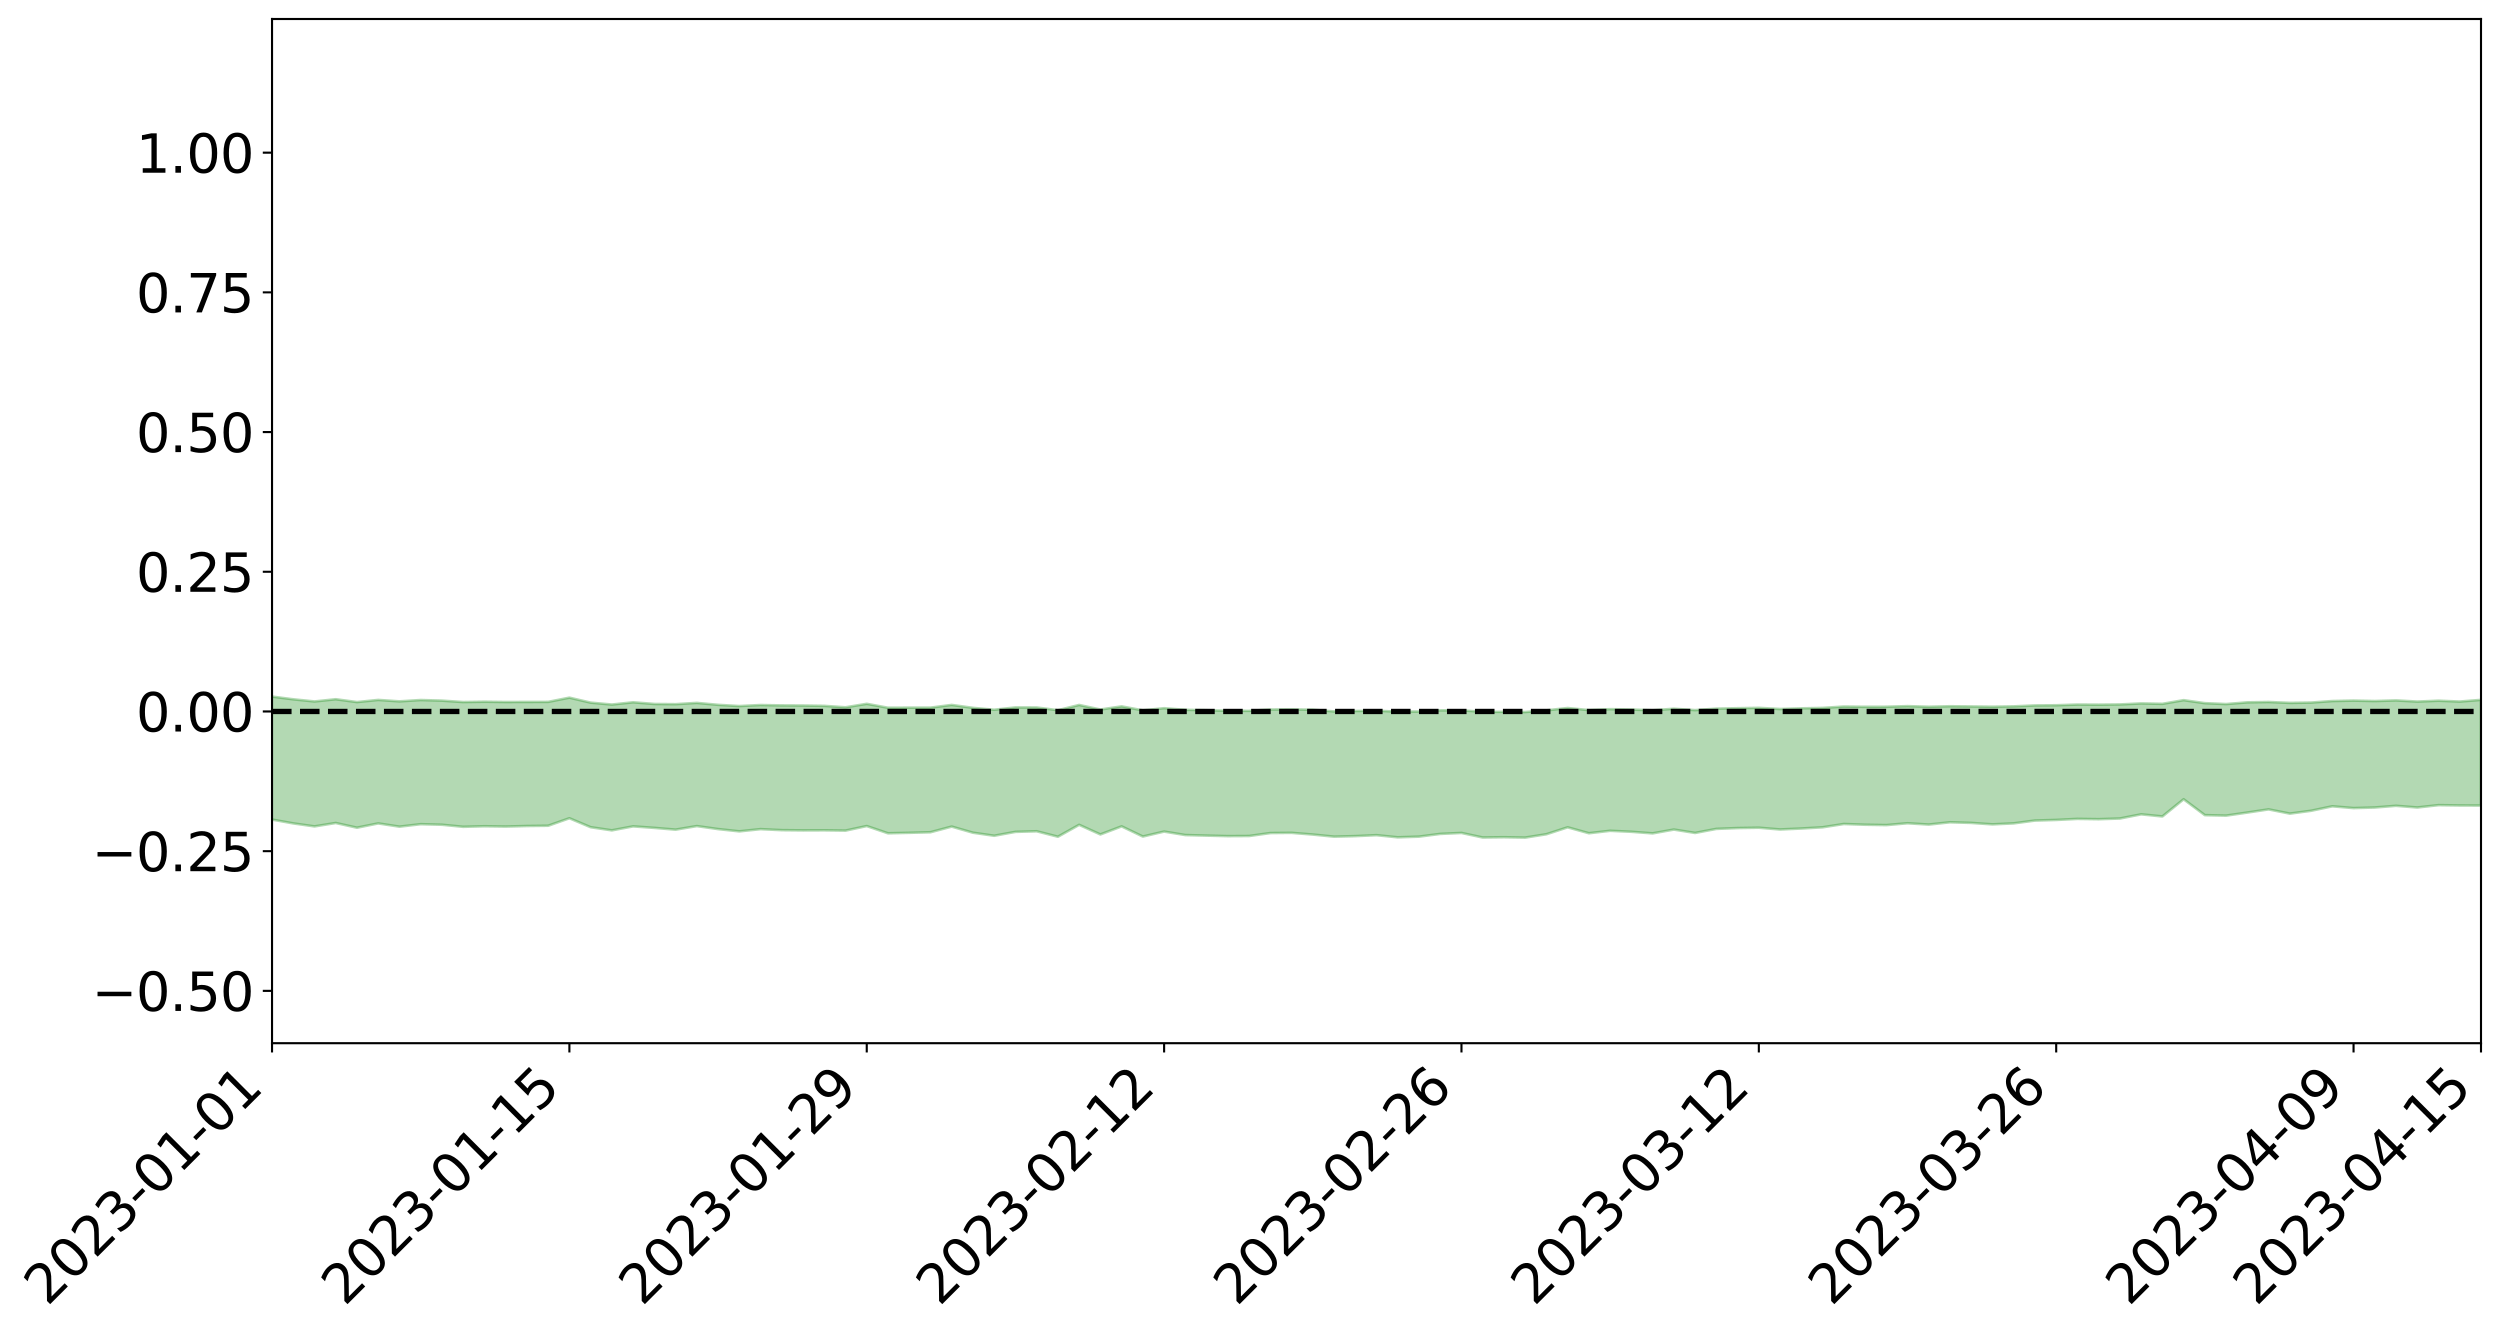 <?xml version="1.0" encoding="utf-8" standalone="no"?>
<!DOCTYPE svg PUBLIC "-//W3C//DTD SVG 1.1//EN"
  "http://www.w3.org/Graphics/SVG/1.1/DTD/svg11.dtd">
<svg xmlns:xlink="http://www.w3.org/1999/xlink" width="947.275pt" height="505.355pt" viewBox="0 0 947.275 505.355" xmlns="http://www.w3.org/2000/svg" version="1.1">
 <defs>
  <style type="text/css">*{stroke-linejoin: round; stroke-linecap: butt}</style>
 </defs>
 <g id="figure_1">
  <g id="patch_1">
   <path d="M 0 505.355 
L 947.275 505.355 
L 947.275 -0 
L 0 -0 
z
" style="fill: #ffffff"/>
  </g>
  <g id="axes_1">
   <g id="patch_2">
    <path d="M 103.075 395.28 
L 940.075 395.28 
L 940.075 7.2 
L 103.075 7.2 
z
" style="fill: #ffffff"/>
   </g>
   <g id="PolyCollection_1">
    <path d="M -4315.319 269.57 
L -4315.319 269.572 
L -4307.271 269.558 
L -4299.223 269.547 
L -4291.175 269.535 
L -4283.127 269.527 
L -4275.079 269.517 
L -4267.031 269.506 
L -4258.983 269.495 
L -4250.935 269.485 
L -4242.887 269.477 
L -4234.839 269.467 
L -4226.791 269.456 
L -4218.742 269.446 
L -4210.694 269.432 
L -4202.646 269.422 
L -4194.598 269.409 
L -4186.55 269.399 
L -4178.502 269.383 
L -4170.454 269.372 
L -4162.406 269.36 
L -4154.358 269.346 
L -4146.31 269.333 
L -4138.262 269.32 
L -4130.214 269.304 
L -4122.166 269.291 
L -4114.117 269.274 
L -4106.069 269.258 
L -4098.021 269.239 
L -4089.973 269.221 
L -4081.925 269.202 
L -4073.877 269.181 
L -4065.829 269.156 
L -4057.781 269.135 
L -4049.733 269.111 
L -4041.685 269.083 
L -4033.637 269.057 
L -4025.589 269.026 
L -4017.541 268.995 
L -4009.492 268.963 
L -4001.444 268.93 
L -3993.396 268.892 
L -3985.348 268.852 
L -3977.3 268.81 
L -3969.252 268.769 
L -3961.204 268.721 
L -3953.156 268.676 
L -3945.108 268.628 
L -3937.06 268.58 
L -3929.012 268.528 
L -3920.964 268.471 
L -3912.916 268.42 
L -3904.867 268.362 
L -3896.819 268.301 
L -3888.771 268.243 
L -3880.723 268.186 
L -3872.675 268.123 
L -3864.627 268.059 
L -3856.579 267.996 
L -3848.531 267.93 
L -3840.483 267.863 
L -3832.435 267.797 
L -3824.387 267.728 
L -3816.339 267.659 
L -3808.291 267.592 
L -3800.242 267.522 
L -3792.194 267.445 
L -3784.146 267.372 
L -3776.098 267.299 
L -3768.05 267.227 
L -3760.002 267.152 
L -3751.954 267.079 
L -3743.906 267.004 
L -3735.858 266.938 
L -3727.81 266.857 
L -3719.762 266.789 
L -3711.714 266.713 
L -3703.666 266.642 
L -3695.617 266.565 
L -3687.569 266.498 
L -3679.521 266.42 
L -3671.473 266.348 
L -3663.425 266.281 
L -3655.377 266.206 
L -3647.329 266.137 
L -3639.281 266.065 
L -3631.233 265.991 
L -3623.185 265.92 
L -3615.137 265.852 
L -3607.089 265.778 
L -3599.041 265.708 
L -3590.992 265.635 
L -3582.944 265.564 
L -3574.896 265.496 
L -3566.848 265.426 
L -3558.8 265.355 
L -3550.752 265.293 
L -3542.704 265.22 
L -3534.656 265.15 
L -3526.608 265.082 
L -3518.56 265.014 
L -3510.512 264.945 
L -3502.464 264.876 
L -3494.416 264.81 
L -3486.367 264.74 
L -3478.319 264.669 
L -3470.271 264.596 
L -3462.223 264.523 
L -3454.175 264.455 
L -3446.127 264.379 
L -3438.079 264.297 
L -3430.031 264.221 
L -3421.983 264.14 
L -3413.935 264.057 
L -3405.887 263.97 
L -3397.839 263.881 
L -3389.791 263.799 
L -3381.742 263.704 
L -3373.694 263.615 
L -3365.646 263.518 
L -3357.598 263.43 
L -3349.55 263.325 
L -3341.502 263.222 
L -3333.454 263.123 
L -3325.406 263.022 
L -3317.358 262.917 
L -3309.31 262.808 
L -3301.262 262.706 
L -3293.214 262.588 
L -3285.166 262.486 
L -3277.117 262.365 
L -3269.069 262.248 
L -3261.021 262.134 
L -3252.973 262.026 
L -3244.925 261.897 
L -3236.877 261.783 
L -3228.829 261.633 
L -3220.781 261.507 
L -3212.733 261.391 
L -3204.685 261.259 
L -3196.637 261.122 
L -3188.589 260.963 
L -3180.541 260.816 
L -3172.492 260.697 
L -3164.444 260.497 
L -3156.396 260.342 
L -3148.348 260.183 
L -3140.3 260.018 
L -3132.252 259.829 
L -3124.204 259.652 
L -3116.156 259.526 
L -3108.108 259.359 
L -3100.06 259.072 
L -3092.012 258.834 
L -3083.964 258.667 
L -3075.916 258.426 
L -3067.867 258.232 
L -3059.819 258.068 
L -3051.771 257.805 
L -3043.723 257.502 
L -3035.675 257.306 
L -3027.627 257.193 
L -3019.579 256.947 
L -3011.531 256.857 
L -3003.483 256.692 
L -2995.435 256.425 
L -2987.387 256.41 
L -2979.339 256.501 
L -2971.291 256.721 
L -2963.242 256.449 
L -2955.194 256.955 
L -2947.146 257.077 
L -2939.098 256.359 
L -2931.05 256.547 
L -2923.002 256.85 
L -2914.954 256.651 
L -2906.906 256.599 
L -2898.858 258.01 
L -2890.81 260.023 
L -2882.762 261.034 
L -2874.714 258.882 
L -2866.666 260.007 
L -2858.617 261.475 
L -2850.569 261.399 
L -2842.521 264.372 
L -2834.473 263.972 
L -2826.425 263.071 
L -2818.377 260.826 
L -2810.329 262.944 
L -2802.281 264.217 
L -2794.233 263.687 
L -2786.185 264.021 
L -2778.137 265.221 
L -2770.089 265.06 
L -2762.041 264.029 
L -2753.992 265.327 
L -2745.944 265.584 
L -2737.896 265.119 
L -2729.848 265.944 
L -2721.8 266.247 
L -2713.752 266.17 
L -2705.704 265.921 
L -2697.656 266.194 
L -2689.608 265.92 
L -2681.56 265.945 
L -2673.512 266.208 
L -2665.464 265.975 
L -2657.416 266.111 
L -2649.367 266.13 
L -2641.319 265.942 
L -2633.271 266.026 
L -2625.223 265.754 
L -2617.175 265.788 
L -2609.127 265.888 
L -2601.079 265.915 
L -2593.031 265.801 
L -2584.983 265.706 
L -2576.935 265.709 
L -2568.887 265.608 
L -2560.839 265.621 
L -2552.791 265.637 
L -2544.742 265.477 
L -2536.694 265.623 
L -2528.646 265.544 
L -2520.598 265.545 
L -2512.55 265.61 
L -2504.502 265.543 
L -2496.454 265.578 
L -2488.406 265.699 
L -2480.358 265.856 
L -2472.31 265.729 
L -2464.262 265.774 
L -2456.214 265.805 
L -2448.166 266.279 
L -2440.117 266.407 
L -2432.069 266.68 
L -2424.021 266.457 
L -2415.973 266.36 
L -2407.925 266.54 
L -2399.877 266.907 
L -2391.829 267.093 
L -2383.781 266.829 
L -2375.733 267.321 
L -2367.685 267.364 
L -2359.637 267.478 
L -2351.589 267.441 
L -2343.541 267.754 
L -2335.492 267.849 
L -2327.444 268.12 
L -2319.396 268.179 
L -2311.348 268.277 
L -2303.3 268.296 
L -2295.252 268.41 
L -2287.204 268.538 
L -2279.156 268.627 
L -2271.108 268.81 
L -2263.06 268.931 
L -2255.012 269.043 
L -2246.964 269.02 
L -2238.916 269.042 
L -2230.867 269.165 
L -2222.819 269.181 
L -2214.771 269.355 
L -2206.723 269.414 
L -2198.675 269.4 
L -2190.627 269.431 
L -2182.579 269.494 
L -2174.531 269.485 
L -2166.483 269.544 
L -2158.435 269.578 
L -2150.387 269.631 
L -2142.339 269.624 
L -2134.291 269.672 
L -2126.242 269.65 
L -2118.194 269.707 
L -2110.146 269.741 
L -2102.098 269.702 
L -2094.05 269.698 
L -2086.002 269.751 
L -2077.954 269.813 
L -2069.906 269.782 
L -2061.858 269.833 
L -2053.81 269.834 
L -2045.762 269.707 
L -2037.714 269.86 
L -2029.666 269.815 
L -2021.617 269.865 
L -2013.569 269.875 
L -2005.521 269.871 
L -1997.473 269.859 
L -1989.425 269.896 
L -1981.377 269.815 
L -1973.329 269.937 
L -1965.281 269.879 
L -1957.233 270.006 
L -1949.185 269.954 
L -1941.137 269.937 
L -1933.089 269.959 
L -1925.041 270.081 
L -1916.992 269.985 
L -1908.944 270.09 
L -1900.896 270.054 
L -1892.848 270.133 
L -1884.8 270.081 
L -1876.752 270.109 
L -1868.704 270.548 
L -1860.656 270.12 
L -1852.608 270.468 
L -1844.56 270.385 
L -1836.512 270.512 
L -1828.464 270.56 
L -1820.416 270.575 
L -1812.367 270.645 
L -1804.319 270.694 
L -1796.271 270.804 
L -1788.223 270.87 
L -1780.175 271.644 
L -1772.127 270.992 
L -1764.079 271.108 
L -1756.031 272.567 
L -1747.983 271.552 
L -1739.935 272.257 
L -1731.887 272.517 
L -1723.839 272.228 
L -1715.791 272.706 
L -1707.742 273.828 
L -1699.694 273.778 
L -1691.646 273.832 
L -1683.598 274.579 
L -1675.55 274.772 
L -1667.502 275.426 
L -1659.454 276.132 
L -1651.406 277.278 
L -1643.358 279.148 
L -1635.31 279.105 
L -1627.262 280.321 
L -1619.214 281.3 
L -1611.166 281.983 
L -1603.117 283.226 
L -1595.069 284.111 
L -1587.021 283.253 
L -1578.973 284.648 
L -1570.925 286.306 
L -1562.877 287.204 
L -1554.829 287.716 
L -1546.781 289.809 
L -1538.733 290.136 
L -1530.685 290.824 
L -1522.637 290.849 
L -1514.589 292.609 
L -1506.541 292.259 
L -1498.492 292.144 
L -1490.444 293.669 
L -1482.396 294.823 
L -1474.348 294.868 
L -1466.3 295.59 
L -1458.252 295.908 
L -1450.204 296.075 
L -1442.156 296.194 
L -1434.108 296.636 
L -1426.06 296.935 
L -1418.012 298.071 
L -1409.964 297.676 
L -1401.916 298.694 
L -1393.867 298.629 
L -1385.819 298.627 
L -1377.771 299.117 
L -1369.723 299.535 
L -1361.675 299.245 
L -1353.627 299.548 
L -1345.579 299.67 
L -1337.531 300.313 
L -1329.483 300.207 
L -1321.435 300.235 
L -1313.387 300.478 
L -1305.339 300.852 
L -1297.291 300.865 
L -1289.242 300.766 
L -1281.194 301.013 
L -1273.146 300.8 
L -1265.098 301.003 
L -1257.05 301.76 
L -1249.002 301.872 
L -1240.954 301.702 
L -1232.906 301.751 
L -1224.858 301.948 
L -1216.81 301.716 
L -1208.762 302.002 
L -1200.714 302.179 
L -1192.666 302.307 
L -1184.617 302.341 
L -1176.569 302.278 
L -1168.521 302.621 
L -1160.473 302.62 
L -1152.425 302.79 
L -1144.377 302.899 
L -1136.329 303.119 
L -1128.281 303.104 
L -1120.233 302.925 
L -1112.185 303.075 
L -1104.137 303.004 
L -1096.089 302.69 
L -1088.041 303.186 
L -1079.992 302.905 
L -1071.944 303.26 
L -1063.896 303.327 
L -1055.848 303.571 
L -1047.8 303.371 
L -1039.752 303.482 
L -1031.704 303.644 
L -1023.656 303.206 
L -1015.608 303.588 
L -1007.56 303.669 
L -999.512 303.812 
L -991.464 303.742 
L -983.416 303.943 
L -975.367 303.89 
L -967.319 303.903 
L -959.271 303.622 
L -951.223 303.609 
L -943.175 303.604 
L -935.127 303.62 
L -927.079 303.757 
L -919.031 303.796 
L -910.983 303.676 
L -902.935 303.815 
L -894.887 303.745 
L -886.839 303.844 
L -878.791 303.931 
L -870.742 304.11 
L -862.694 303.989 
L -854.646 303.55 
L -846.598 304.148 
L -838.55 304.194 
L -830.502 304.237 
L -822.454 304.261 
L -814.406 304.109 
L -806.358 304.221 
L -798.31 304.143 
L -790.262 304.243 
L -782.214 304.272 
L -774.166 304.125 
L -766.117 304 
L -758.069 304.478 
L -750.021 304.486 
L -741.973 304.25 
L -733.925 304.511 
L -725.877 304.189 
L -717.829 304.131 
L -709.781 304.379 
L -701.733 304.168 
L -693.685 304.824 
L -685.637 304.427 
L -677.589 304.148 
L -669.541 304.477 
L -661.492 304.742 
L -653.444 304.779 
L -645.396 305.079 
L -637.348 304.882 
L -629.3 305.449 
L -621.252 305.101 
L -613.204 305.235 
L -605.156 305.206 
L -597.108 305 
L -589.06 305.471 
L -581.012 306.212 
L -572.964 305.519 
L -564.916 305.769 
L -556.867 305.473 
L -548.819 305.98 
L -540.771 305.743 
L -532.723 305.763 
L -524.675 305.672 
L -516.627 306.166 
L -508.579 306.126 
L -500.531 306.474 
L -492.483 306.498 
L -484.435 305.764 
L -476.387 306.348 
L -468.339 306.114 
L -460.291 306.535 
L -452.242 306.469 
L -444.194 307.025 
L -436.146 307.333 
L -428.098 307.384 
L -420.05 308.216 
L -412.002 309.311 
L -403.954 307.845 
L -395.906 307.999 
L -387.858 307.714 
L -379.81 308.203 
L -371.762 308.315 
L -363.714 308.309 
L -355.666 309.602 
L -347.617 309.52 
L -339.569 308.395 
L -331.521 309.413 
L -323.473 309.107 
L -315.425 308.502 
L -307.377 309.82 
L -299.329 309.659 
L -291.281 310.329 
L -283.233 309.644 
L -275.185 309.397 
L -267.137 309.883 
L -259.089 309.772 
L -251.041 310.391 
L -242.992 309.788 
L -234.944 310.764 
L -226.896 310.202 
L -218.848 310.504 
L -210.8 310.249 
L -202.752 310.69 
L -194.704 309.762 
L -186.656 310.842 
L -178.608 310.519 
L -170.56 311.398 
L -162.512 311.248 
L -154.464 311.674 
L -146.416 311.369 
L -138.367 311.606 
L -130.319 312.283 
L -122.271 311.605 
L -114.223 311.33 
L -106.175 311.607 
L -98.127 311.974 
L -90.079 311.318 
L -82.031 310.587 
L -73.983 311.974 
L -65.935 312.969 
L -57.887 311.05 
L -49.839 311.383 
L -41.791 311.636 
L -33.742 311.467 
L -25.694 312.218 
L -17.646 312.179 
L -9.598 311.564 
L -1.55 311.885 
L 6.498 311.894 
L 14.546 310.771 
L 22.594 310.996 
L 30.642 310.431 
L 38.69 311.947 
L 46.738 313.417 
L 54.786 312.971 
L 62.834 311.509 
L 70.883 311.234 
L 78.931 311.155 
L 86.979 310.913 
L 95.027 312.173 
L 103.075 310.539 
L 111.123 311.991 
L 119.171 313.13 
L 127.219 311.835 
L 135.267 313.621 
L 143.315 311.997 
L 151.363 313.229 
L 159.411 312.29 
L 167.459 312.502 
L 175.508 313.284 
L 183.556 313.072 
L 191.604 313.192 
L 199.652 312.984 
L 207.7 312.88 
L 215.748 310.039 
L 223.796 313.436 
L 231.844 314.629 
L 239.892 313.118 
L 247.94 313.693 
L 255.988 314.361 
L 264.036 313.009 
L 272.084 314.145 
L 280.133 315.007 
L 288.181 314.165 
L 296.229 314.551 
L 304.277 314.64 
L 312.325 314.607 
L 320.373 314.724 
L 328.421 312.997 
L 336.469 315.738 
L 344.517 315.56 
L 352.565 315.344 
L 360.613 313.202 
L 368.661 315.523 
L 376.709 316.674 
L 384.758 315.202 
L 392.806 314.975 
L 400.854 317.042 
L 408.902 312.529 
L 416.95 316.178 
L 424.998 313.116 
L 433.046 316.97 
L 441.094 315.086 
L 449.142 316.411 
L 457.19 316.621 
L 465.238 316.819 
L 473.286 316.771 
L 481.334 315.653 
L 489.383 315.57 
L 497.431 316.217 
L 505.479 317.017 
L 513.527 316.816 
L 521.575 316.453 
L 529.623 317.271 
L 537.671 317.012 
L 545.719 315.976 
L 553.767 315.607 
L 561.815 317.334 
L 569.863 317.235 
L 577.911 317.376 
L 585.959 316.099 
L 594.008 313.474 
L 602.056 315.719 
L 610.104 314.793 
L 618.152 315.167 
L 626.2 315.773 
L 634.248 314.325 
L 642.296 315.609 
L 650.344 314.073 
L 658.392 313.761 
L 666.44 313.627 
L 674.488 314.295 
L 682.536 313.933 
L 690.584 313.473 
L 698.633 312.219 
L 706.681 312.497 
L 714.729 312.639 
L 722.777 311.935 
L 730.825 312.437 
L 738.873 311.564 
L 746.921 311.806 
L 754.969 312.359 
L 763.017 311.977 
L 771.065 310.914 
L 779.113 310.682 
L 787.161 310.281 
L 795.209 310.401 
L 803.258 310.141 
L 811.306 308.557 
L 819.354 309.361 
L 827.402 302.839 
L 835.45 308.866 
L 843.498 309.049 
L 851.546 307.884 
L 859.594 306.681 
L 867.642 308.285 
L 875.69 307.212 
L 883.738 305.515 
L 891.786 306.191 
L 899.834 305.97 
L 907.883 305.329 
L 915.931 305.968 
L 923.979 305.074 
L 932.027 305.2 
L 940.075 305.229 
L 940.075 265.193 
L 940.075 265.193 
L 932.027 265.827 
L 923.979 265.506 
L 915.931 265.835 
L 907.883 265.394 
L 899.834 265.631 
L 891.786 265.465 
L 883.738 265.631 
L 875.69 266.214 
L 867.642 266.333 
L 859.594 265.995 
L 851.546 266.13 
L 843.498 266.777 
L 835.45 266.436 
L 827.402 265.298 
L 819.354 266.693 
L 811.306 266.533 
L 803.258 266.921 
L 795.209 267.014 
L 787.161 266.964 
L 779.113 267.231 
L 771.065 267.296 
L 763.017 267.649 
L 754.969 267.795 
L 746.921 267.688 
L 738.873 267.602 
L 730.825 267.807 
L 722.777 267.562 
L 714.729 267.795 
L 706.681 267.82 
L 698.633 267.72 
L 690.584 268.238 
L 682.536 268.402 
L 674.488 268.656 
L 666.44 268.212 
L 658.392 268.35 
L 650.344 268.52 
L 642.296 269.075 
L 634.248 268.55 
L 626.2 269.136 
L 618.152 268.851 
L 610.104 268.706 
L 602.056 269.069 
L 594.008 268.275 
L 585.959 269.164 
L 577.911 269.794 
L 569.863 269.724 
L 561.815 269.716 
L 553.767 269.138 
L 545.719 269.161 
L 537.671 269.596 
L 529.623 269.651 
L 521.575 269.295 
L 513.527 269.398 
L 505.479 269.566 
L 497.431 268.924 
L 489.383 268.787 
L 481.334 268.846 
L 473.286 269.34 
L 465.238 269.323 
L 457.19 269.099 
L 449.142 268.958 
L 441.094 268.349 
L 433.046 269.157 
L 424.998 267.662 
L 416.95 268.845 
L 408.902 267.123 
L 400.854 269.104 
L 392.806 268.079 
L 384.758 268.06 
L 376.709 268.93 
L 368.661 268.218 
L 360.613 267.106 
L 352.565 268.139 
L 344.517 268.14 
L 336.469 268.174 
L 328.421 266.687 
L 320.373 268.006 
L 312.325 267.458 
L 304.277 267.334 
L 296.229 267.286 
L 288.181 267.146 
L 280.133 267.536 
L 272.084 267.069 
L 264.036 266.335 
L 255.988 266.817 
L 247.94 266.741 
L 239.892 266.104 
L 231.844 266.963 
L 223.796 266.235 
L 215.748 264.352 
L 207.7 265.95 
L 199.652 265.966 
L 191.604 265.996 
L 183.556 265.888 
L 175.508 266.014 
L 167.459 265.477 
L 159.411 265.25 
L 151.363 265.754 
L 143.315 265.21 
L 135.267 266.021 
L 127.219 264.951 
L 119.171 265.789 
L 111.123 264.976 
L 103.075 263.943 
L 95.027 265.092 
L 86.979 264.343 
L 78.931 264.385 
L 70.883 264.349 
L 62.834 264.533 
L 54.786 265.515 
L 46.738 265.769 
L 38.69 264.739 
L 30.642 263.915 
L 22.594 264.208 
L 14.546 263.963 
L 6.498 264.712 
L -1.55 264.732 
L -9.598 264.556 
L -17.646 264.896 
L -25.694 265.067 
L -33.742 264.547 
L -41.791 264.55 
L -49.839 264.463 
L -57.887 264.196 
L -65.935 265.506 
L -73.983 265.061 
L -82.031 263.966 
L -90.079 264.358 
L -98.127 264.974 
L -106.175 264.773 
L -114.223 264.542 
L -122.271 264.736 
L -130.319 265.089 
L -138.367 264.914 
L -146.416 264.644 
L -154.464 264.9 
L -162.512 265.007 
L -170.56 264.808 
L -178.608 264.337 
L -186.656 264.494 
L -194.704 263.758 
L -202.752 264.665 
L -210.8 264.29 
L -218.848 264.5 
L -226.896 264.176 
L -234.944 264.908 
L -242.992 264.194 
L -251.041 264.647 
L -259.089 264.271 
L -267.137 264.41 
L -275.185 264.034 
L -283.233 264.742 
L -291.281 265.146 
L -299.329 264.477 
L -307.377 264.896 
L -315.425 263.785 
L -323.473 264.28 
L -331.521 264.976 
L -339.569 264.109 
L -347.617 265.454 
L -355.666 265.271 
L -363.714 264.45 
L -371.762 264.651 
L -379.81 264.744 
L -387.858 264.481 
L -395.906 264.656 
L -403.954 264.882 
L -412.002 266.492 
L -420.05 265.531 
L -428.098 265.037 
L -436.146 265.279 
L -444.194 265.237 
L -452.242 264.81 
L -460.291 264.963 
L -468.339 265.11 
L -476.387 265.289 
L -484.435 265.094 
L -492.483 266.307 
L -500.531 266.461 
L -508.579 266.34 
L -516.627 266.755 
L -524.675 266.605 
L -532.723 266.902 
L -540.771 267.329 
L -548.819 267.601 
L -556.867 267.679 
L -564.916 268.237 
L -572.964 268.428 
L -581.012 269.538 
L -589.06 269.026 
L -597.108 268.857 
L -605.156 269.448 
L -613.204 270.083 
L -621.252 270.242 
L -629.3 270.794 
L -637.348 270.538 
L -645.396 271.105 
L -653.444 271.25 
L -661.492 271.744 
L -669.541 271.945 
L -677.589 271.865 
L -685.637 272.487 
L -693.685 273.411 
L -701.733 273.143 
L -709.781 273.824 
L -717.829 274.128 
L -725.877 274.404 
L -733.925 275.261 
L -741.973 275.427 
L -750.021 276.063 
L -758.069 276.521 
L -766.117 276.441 
L -774.166 277.134 
L -782.214 277.728 
L -790.262 278.14 
L -798.31 278.482 
L -806.358 278.981 
L -814.406 279.401 
L -822.454 280.011 
L -830.502 280.496 
L -838.55 280.976 
L -846.598 281.352 
L -854.646 281.421 
L -862.694 282.132 
L -870.742 282.752 
L -878.791 283.11 
L -886.839 283.614 
L -894.887 283.804 
L -902.935 284.367 
L -910.983 284.718 
L -919.031 285.253 
L -927.079 285.706 
L -935.127 286.027 
L -943.175 286.576 
L -951.223 286.98 
L -959.271 287.412 
L -967.319 288.034 
L -975.367 288.549 
L -983.416 289.067 
L -991.464 289.304 
L -999.512 289.804 
L -1007.56 290.131 
L -1015.608 290.467 
L -1023.656 290.667 
L -1031.704 291.333 
L -1039.752 291.659 
L -1047.8 291.951 
L -1055.848 292.519 
L -1063.896 292.74 
L -1071.944 293.074 
L -1079.992 293.107 
L -1088.041 293.805 
L -1096.089 293.765 
L -1104.137 294.312 
L -1112.185 294.75 
L -1120.233 294.95 
L -1128.281 295.425 
L -1136.329 295.761 
L -1144.377 295.917 
L -1152.425 295.855 
L -1160.473 295.55 
L -1168.521 295.461 
L -1176.569 295.02 
L -1184.617 295.042 
L -1192.666 294.972 
L -1200.714 294.788 
L -1208.762 294.538 
L -1216.81 294.269 
L -1224.858 294.339 
L -1232.906 294.1 
L -1240.954 294.025 
L -1249.002 294.08 
L -1257.05 293.885 
L -1265.098 293.228 
L -1273.146 293.015 
L -1281.194 293.125 
L -1289.242 292.873 
L -1297.291 292.866 
L -1305.339 292.788 
L -1313.387 292.39 
L -1321.435 292.24 
L -1329.483 292.126 
L -1337.531 292.149 
L -1345.579 291.559 
L -1353.627 291.439 
L -1361.675 291.183 
L -1369.723 291.348 
L -1377.771 291.053 
L -1385.819 290.577 
L -1393.867 290.56 
L -1401.916 290.557 
L -1409.964 289.724 
L -1418.012 290.054 
L -1426.06 289.12 
L -1434.108 288.867 
L -1442.156 288.507 
L -1450.204 288.465 
L -1458.252 288.308 
L -1466.3 288.021 
L -1474.348 287.48 
L -1482.396 287.552 
L -1490.444 286.556 
L -1498.492 285.57 
L -1506.541 285.581 
L -1514.589 285.828 
L -1522.637 284.584 
L -1530.685 284.446 
L -1538.733 284.035 
L -1546.781 283.813 
L -1554.829 282.296 
L -1562.877 282.03 
L -1570.925 281.354 
L -1578.973 280.094 
L -1587.021 279.157 
L -1595.069 279.821 
L -1603.117 279.259 
L -1611.166 278.403 
L -1619.214 277.919 
L -1627.262 277.221 
L -1635.31 276.367 
L -1643.358 276.51 
L -1651.406 275.018 
L -1659.454 274.352 
L -1667.502 273.782 
L -1675.55 273.331 
L -1683.598 273.199 
L -1691.646 272.593 
L -1699.694 272.503 
L -1707.742 272.661 
L -1715.791 271.886 
L -1723.839 271.468 
L -1731.887 271.75 
L -1739.935 271.549 
L -1747.983 271.057 
L -1756.031 271.796 
L -1764.079 270.756 
L -1772.127 270.576 
L -1780.175 271.179 
L -1788.223 270.549 
L -1796.271 270.487 
L -1804.319 270.408 
L -1812.367 270.344 
L -1820.416 270.319 
L -1828.464 270.313 
L -1836.512 270.293 
L -1844.56 270.216 
L -1852.608 270.257 
L -1860.656 269.971 
L -1868.704 270.338 
L -1876.752 269.98 
L -1884.8 269.969 
L -1892.848 270.002 
L -1900.896 269.937 
L -1908.944 269.95 
L -1916.992 269.882 
L -1925.041 269.959 
L -1933.089 269.859 
L -1941.137 269.821 
L -1949.185 269.844 
L -1957.233 269.892 
L -1965.281 269.782 
L -1973.329 269.823 
L -1981.377 269.746 
L -1989.425 269.809 
L -1997.473 269.781 
L -2005.521 269.775 
L -2013.569 269.794 
L -2021.617 269.775 
L -2029.666 269.742 
L -2037.714 269.772 
L -2045.762 269.652 
L -2053.81 269.747 
L -2061.858 269.732 
L -2069.906 269.693 
L -2077.954 269.694 
L -2086.002 269.614 
L -2094.05 269.622 
L -2102.098 269.608 
L -2110.146 269.633 
L -2118.194 269.561 
L -2126.242 269.542 
L -2134.291 269.489 
L -2142.339 269.494 
L -2150.387 269.479 
L -2158.435 269.42 
L -2166.483 269.405 
L -2174.531 269.275 
L -2182.579 269.329 
L -2190.627 269.232 
L -2198.675 269.209 
L -2206.723 269.245 
L -2214.771 269.151 
L -2222.819 268.897 
L -2230.867 268.904 
L -2238.916 268.762 
L -2246.964 268.76 
L -2255.012 268.798 
L -2263.06 268.669 
L -2271.108 268.544 
L -2279.156 268.303 
L -2287.204 268.212 
L -2295.252 268.073 
L -2303.3 267.945 
L -2311.348 267.938 
L -2319.396 267.844 
L -2327.444 267.801 
L -2335.492 267.482 
L -2343.541 267.386 
L -2351.589 267.039 
L -2359.637 267.109 
L -2367.685 266.971 
L -2375.733 266.966 
L -2383.781 266.433 
L -2391.829 266.741 
L -2399.877 266.548 
L -2407.925 266.142 
L -2415.973 265.949 
L -2424.021 266.06 
L -2432.069 266.32 
L -2440.117 266.006 
L -2448.166 265.848 
L -2456.214 265.314 
L -2464.262 265.194 
L -2472.31 265.191 
L -2480.358 265.319 
L -2488.406 265.122 
L -2496.454 264.964 
L -2504.502 264.905 
L -2512.55 264.96 
L -2520.598 264.834 
L -2528.646 264.841 
L -2536.694 264.916 
L -2544.742 264.727 
L -2552.791 264.886 
L -2560.839 264.854 
L -2568.887 264.82 
L -2576.935 264.906 
L -2584.983 264.882 
L -2593.031 264.99 
L -2601.079 265.113 
L -2609.127 265.066 
L -2617.175 264.95 
L -2625.223 264.859 
L -2633.271 265.189 
L -2641.319 265.087 
L -2649.367 265.299 
L -2657.416 265.266 
L -2665.464 265.136 
L -2673.512 265.345 
L -2681.56 265.089 
L -2689.608 265.074 
L -2697.656 265.357 
L -2705.704 265.107 
L -2713.752 265.373 
L -2721.8 265.437 
L -2729.848 265.165 
L -2737.896 264.355 
L -2745.944 264.833 
L -2753.992 264.569 
L -2762.041 263.328 
L -2770.089 264.346 
L -2778.137 264.526 
L -2786.185 263.359 
L -2794.233 263.008 
L -2802.281 263.6 
L -2810.329 262.257 
L -2818.377 259.987 
L -2826.425 262.425 
L -2834.473 263.387 
L -2842.521 263.824 
L -2850.569 260.692 
L -2858.617 260.79 
L -2866.666 259.252 
L -2874.714 258.072 
L -2882.762 260.378 
L -2890.81 259.334 
L -2898.858 257.232 
L -2906.906 255.757 
L -2914.954 255.808 
L -2923.002 256.02 
L -2931.05 255.68 
L -2939.098 255.465 
L -2947.146 256.242 
L -2955.194 256.106 
L -2963.242 255.529 
L -2971.291 255.814 
L -2979.339 255.552 
L -2987.387 255.426 
L -2995.435 255.404 
L -3003.483 255.687 
L -3011.531 255.838 
L -3019.579 255.909 
L -3027.627 256.145 
L -3035.675 256.236 
L -3043.723 256.422 
L -3051.771 256.742 
L -3059.819 256.983 
L -3067.867 257.14 
L -3075.916 257.318 
L -3083.964 257.567 
L -3092.012 257.712 
L -3100.06 257.952 
L -3108.108 258.247 
L -3116.156 258.414 
L -3124.204 258.517 
L -3132.252 258.693 
L -3140.3 258.873 
L -3148.348 259.04 
L -3156.396 259.2 
L -3164.444 259.353 
L -3172.492 259.573 
L -3180.541 259.677 
L -3188.589 259.835 
L -3196.637 259.997 
L -3204.685 260.133 
L -3212.733 260.269 
L -3220.781 260.38 
L -3228.829 260.502 
L -3236.877 260.673 
L -3244.925 260.787 
L -3252.973 260.923 
L -3261.021 261.031 
L -3269.069 261.155 
L -3277.117 261.28 
L -3285.166 261.405 
L -3293.214 261.509 
L -3301.262 261.634 
L -3309.31 261.744 
L -3317.358 261.863 
L -3325.406 261.972 
L -3333.454 262.087 
L -3341.502 262.192 
L -3349.55 262.306 
L -3357.598 262.429 
L -3365.646 262.522 
L -3373.694 262.64 
L -3381.742 262.74 
L -3389.791 262.859 
L -3397.839 262.943 
L -3405.887 263.053 
L -3413.935 263.157 
L -3421.983 263.257 
L -3430.031 263.358 
L -3438.079 263.451 
L -3446.127 263.56 
L -3454.175 263.658 
L -3462.223 263.738 
L -3470.271 263.834 
L -3478.319 263.929 
L -3486.367 264.024 
L -3494.416 264.115 
L -3502.464 264.2 
L -3510.512 264.293 
L -3518.56 264.384 
L -3526.608 264.475 
L -3534.656 264.565 
L -3542.704 264.658 
L -3550.752 264.755 
L -3558.8 264.837 
L -3566.848 264.931 
L -3574.896 265.024 
L -3582.944 265.112 
L -3590.992 265.203 
L -3599.041 265.295 
L -3607.089 265.385 
L -3615.137 265.479 
L -3623.185 265.563 
L -3631.233 265.65 
L -3639.281 265.742 
L -3647.329 265.83 
L -3655.377 265.913 
L -3663.425 266.001 
L -3671.473 266.08 
L -3679.521 266.165 
L -3687.569 266.256 
L -3695.617 266.333 
L -3703.666 266.419 
L -3711.714 266.501 
L -3719.762 266.586 
L -3727.81 266.662 
L -3735.858 266.753 
L -3743.906 266.825 
L -3751.954 266.908 
L -3760.002 266.989 
L -3768.05 267.072 
L -3776.098 267.151 
L -3784.146 267.231 
L -3792.194 267.311 
L -3800.242 267.39 
L -3808.291 267.463 
L -3816.339 267.531 
L -3824.387 267.601 
L -3832.435 267.673 
L -3840.483 267.741 
L -3848.531 267.811 
L -3856.579 267.881 
L -3864.627 267.947 
L -3872.675 268.014 
L -3880.723 268.082 
L -3888.771 268.142 
L -3896.819 268.204 
L -3904.867 268.27 
L -3912.916 268.332 
L -3920.964 268.387 
L -3929.012 268.448 
L -3937.06 268.504 
L -3945.108 268.555 
L -3953.156 268.607 
L -3961.204 268.655 
L -3969.252 268.708 
L -3977.3 268.751 
L -3985.348 268.797 
L -3993.396 268.841 
L -4001.444 268.881 
L -4009.492 268.917 
L -4017.541 268.95 
L -4025.589 268.983 
L -4033.637 269.015 
L -4041.685 269.042 
L -4049.733 269.072 
L -4057.781 269.098 
L -4065.829 269.119 
L -4073.877 269.145 
L -4081.925 269.167 
L -4089.973 269.186 
L -4098.021 269.205 
L -4106.069 269.225 
L -4114.117 269.242 
L -4122.166 269.258 
L -4130.214 269.272 
L -4138.262 269.289 
L -4146.31 269.302 
L -4154.358 269.316 
L -4162.406 269.331 
L -4170.454 269.343 
L -4178.502 269.355 
L -4186.55 269.373 
L -4194.598 269.384 
L -4202.646 269.399 
L -4210.694 269.41 
L -4218.742 269.426 
L -4226.791 269.438 
L -4234.839 269.451 
L -4242.887 269.463 
L -4250.935 269.473 
L -4258.983 269.485 
L -4267.031 269.498 
L -4275.079 269.512 
L -4283.127 269.523 
L -4291.175 269.532 
L -4299.223 269.546 
L -4307.271 269.556 
L -4315.319 269.57 
z
" clip-path="url(#p5367394bab)" style="fill: #008000; fill-opacity: 0.3; stroke: #008000; stroke-opacity: 0.3"/>
   </g>
   <g id="matplotlib.axis_1">
    <g id="xtick_1">
     <g id="line2d_1">
      <defs>
       <path id="m8ecd50e62b" d="M 0 0 
L 0 3.5 
" style="stroke: #000000; stroke-width: 0.8"/>
      </defs>
      <g>
       <use xlink:href="#m8ecd50e62b" x="103.075" y="395.28" style="stroke: #000000; stroke-width: 0.8"/>
      </g>
     </g>
     <g id="text_1">
      <!-- 2023-01-01 -->
      <g transform="translate(17.946 495.214) rotate(-45) scale(0.2 -0.2)">
       <defs>
        <path id="DejaVuSans-32" d="M 1228 531 
L 3431 531 
L 3431 0 
L 469 0 
L 469 531 
Q 828 903 1448 1529 
Q 2069 2156 2228 2338 
Q 2531 2678 2651 2914 
Q 2772 3150 2772 3378 
Q 2772 3750 2511 3984 
Q 2250 4219 1831 4219 
Q 1534 4219 1204 4116 
Q 875 4013 500 3803 
L 500 4441 
Q 881 4594 1212 4672 
Q 1544 4750 1819 4750 
Q 2544 4750 2975 4387 
Q 3406 4025 3406 3419 
Q 3406 3131 3298 2873 
Q 3191 2616 2906 2266 
Q 2828 2175 2409 1742 
Q 1991 1309 1228 531 
z
" transform="scale(0.016)"/>
        <path id="DejaVuSans-30" d="M 2034 4250 
Q 1547 4250 1301 3770 
Q 1056 3291 1056 2328 
Q 1056 1369 1301 889 
Q 1547 409 2034 409 
Q 2525 409 2770 889 
Q 3016 1369 3016 2328 
Q 3016 3291 2770 3770 
Q 2525 4250 2034 4250 
z
M 2034 4750 
Q 2819 4750 3233 4129 
Q 3647 3509 3647 2328 
Q 3647 1150 3233 529 
Q 2819 -91 2034 -91 
Q 1250 -91 836 529 
Q 422 1150 422 2328 
Q 422 3509 836 4129 
Q 1250 4750 2034 4750 
z
" transform="scale(0.016)"/>
        <path id="DejaVuSans-33" d="M 2597 2516 
Q 3050 2419 3304 2112 
Q 3559 1806 3559 1356 
Q 3559 666 3084 287 
Q 2609 -91 1734 -91 
Q 1441 -91 1130 -33 
Q 819 25 488 141 
L 488 750 
Q 750 597 1062 519 
Q 1375 441 1716 441 
Q 2309 441 2620 675 
Q 2931 909 2931 1356 
Q 2931 1769 2642 2001 
Q 2353 2234 1838 2234 
L 1294 2234 
L 1294 2753 
L 1863 2753 
Q 2328 2753 2575 2939 
Q 2822 3125 2822 3475 
Q 2822 3834 2567 4026 
Q 2313 4219 1838 4219 
Q 1578 4219 1281 4162 
Q 984 4106 628 3988 
L 628 4550 
Q 988 4650 1302 4700 
Q 1616 4750 1894 4750 
Q 2613 4750 3031 4423 
Q 3450 4097 3450 3541 
Q 3450 3153 3228 2886 
Q 3006 2619 2597 2516 
z
" transform="scale(0.016)"/>
        <path id="DejaVuSans-2d" d="M 313 2009 
L 1997 2009 
L 1997 1497 
L 313 1497 
L 313 2009 
z
" transform="scale(0.016)"/>
        <path id="DejaVuSans-31" d="M 794 531 
L 1825 531 
L 1825 4091 
L 703 3866 
L 703 4441 
L 1819 4666 
L 2450 4666 
L 2450 531 
L 3481 531 
L 3481 0 
L 794 0 
L 794 531 
z
" transform="scale(0.016)"/>
       </defs>
       <use xlink:href="#DejaVuSans-32"/>
       <use xlink:href="#DejaVuSans-30" x="63.623"/>
       <use xlink:href="#DejaVuSans-32" x="127.246"/>
       <use xlink:href="#DejaVuSans-33" x="190.869"/>
       <use xlink:href="#DejaVuSans-2d" x="254.492"/>
       <use xlink:href="#DejaVuSans-30" x="290.576"/>
       <use xlink:href="#DejaVuSans-31" x="354.199"/>
       <use xlink:href="#DejaVuSans-2d" x="417.822"/>
       <use xlink:href="#DejaVuSans-30" x="453.906"/>
       <use xlink:href="#DejaVuSans-31" x="517.529"/>
      </g>
     </g>
    </g>
    <g id="xtick_2">
     <g id="line2d_2">
      <g>
       <use xlink:href="#m8ecd50e62b" x="215.748" y="395.28" style="stroke: #000000; stroke-width: 0.8"/>
      </g>
     </g>
     <g id="text_2">
      <!-- 2023-01-15 -->
      <g transform="translate(130.619 495.214) rotate(-45) scale(0.2 -0.2)">
       <defs>
        <path id="DejaVuSans-35" d="M 691 4666 
L 3169 4666 
L 3169 4134 
L 1269 4134 
L 1269 2991 
Q 1406 3038 1543 3061 
Q 1681 3084 1819 3084 
Q 2600 3084 3056 2656 
Q 3513 2228 3513 1497 
Q 3513 744 3044 326 
Q 2575 -91 1722 -91 
Q 1428 -91 1123 -41 
Q 819 9 494 109 
L 494 744 
Q 775 591 1075 516 
Q 1375 441 1709 441 
Q 2250 441 2565 725 
Q 2881 1009 2881 1497 
Q 2881 1984 2565 2268 
Q 2250 2553 1709 2553 
Q 1456 2553 1204 2497 
Q 953 2441 691 2322 
L 691 4666 
z
" transform="scale(0.016)"/>
       </defs>
       <use xlink:href="#DejaVuSans-32"/>
       <use xlink:href="#DejaVuSans-30" x="63.623"/>
       <use xlink:href="#DejaVuSans-32" x="127.246"/>
       <use xlink:href="#DejaVuSans-33" x="190.869"/>
       <use xlink:href="#DejaVuSans-2d" x="254.492"/>
       <use xlink:href="#DejaVuSans-30" x="290.576"/>
       <use xlink:href="#DejaVuSans-31" x="354.199"/>
       <use xlink:href="#DejaVuSans-2d" x="417.822"/>
       <use xlink:href="#DejaVuSans-31" x="453.906"/>
       <use xlink:href="#DejaVuSans-35" x="517.529"/>
      </g>
     </g>
    </g>
    <g id="xtick_3">
     <g id="line2d_3">
      <g>
       <use xlink:href="#m8ecd50e62b" x="328.421" y="395.28" style="stroke: #000000; stroke-width: 0.8"/>
      </g>
     </g>
     <g id="text_3">
      <!-- 2023-01-29 -->
      <g transform="translate(243.292 495.214) rotate(-45) scale(0.2 -0.2)">
       <defs>
        <path id="DejaVuSans-39" d="M 703 97 
L 703 672 
Q 941 559 1184 500 
Q 1428 441 1663 441 
Q 2288 441 2617 861 
Q 2947 1281 2994 2138 
Q 2813 1869 2534 1725 
Q 2256 1581 1919 1581 
Q 1219 1581 811 2004 
Q 403 2428 403 3163 
Q 403 3881 828 4315 
Q 1253 4750 1959 4750 
Q 2769 4750 3195 4129 
Q 3622 3509 3622 2328 
Q 3622 1225 3098 567 
Q 2575 -91 1691 -91 
Q 1453 -91 1209 -44 
Q 966 3 703 97 
z
M 1959 2075 
Q 2384 2075 2632 2365 
Q 2881 2656 2881 3163 
Q 2881 3666 2632 3958 
Q 2384 4250 1959 4250 
Q 1534 4250 1286 3958 
Q 1038 3666 1038 3163 
Q 1038 2656 1286 2365 
Q 1534 2075 1959 2075 
z
" transform="scale(0.016)"/>
       </defs>
       <use xlink:href="#DejaVuSans-32"/>
       <use xlink:href="#DejaVuSans-30" x="63.623"/>
       <use xlink:href="#DejaVuSans-32" x="127.246"/>
       <use xlink:href="#DejaVuSans-33" x="190.869"/>
       <use xlink:href="#DejaVuSans-2d" x="254.492"/>
       <use xlink:href="#DejaVuSans-30" x="290.576"/>
       <use xlink:href="#DejaVuSans-31" x="354.199"/>
       <use xlink:href="#DejaVuSans-2d" x="417.822"/>
       <use xlink:href="#DejaVuSans-32" x="453.906"/>
       <use xlink:href="#DejaVuSans-39" x="517.529"/>
      </g>
     </g>
    </g>
    <g id="xtick_4">
     <g id="line2d_4">
      <g>
       <use xlink:href="#m8ecd50e62b" x="441.094" y="395.28" style="stroke: #000000; stroke-width: 0.8"/>
      </g>
     </g>
     <g id="text_4">
      <!-- 2023-02-12 -->
      <g transform="translate(355.965 495.214) rotate(-45) scale(0.2 -0.2)">
       <use xlink:href="#DejaVuSans-32"/>
       <use xlink:href="#DejaVuSans-30" x="63.623"/>
       <use xlink:href="#DejaVuSans-32" x="127.246"/>
       <use xlink:href="#DejaVuSans-33" x="190.869"/>
       <use xlink:href="#DejaVuSans-2d" x="254.492"/>
       <use xlink:href="#DejaVuSans-30" x="290.576"/>
       <use xlink:href="#DejaVuSans-32" x="354.199"/>
       <use xlink:href="#DejaVuSans-2d" x="417.822"/>
       <use xlink:href="#DejaVuSans-31" x="453.906"/>
       <use xlink:href="#DejaVuSans-32" x="517.529"/>
      </g>
     </g>
    </g>
    <g id="xtick_5">
     <g id="line2d_5">
      <g>
       <use xlink:href="#m8ecd50e62b" x="553.767" y="395.28" style="stroke: #000000; stroke-width: 0.8"/>
      </g>
     </g>
     <g id="text_5">
      <!-- 2023-02-26 -->
      <g transform="translate(468.638 495.214) rotate(-45) scale(0.2 -0.2)">
       <defs>
        <path id="DejaVuSans-36" d="M 2113 2584 
Q 1688 2584 1439 2293 
Q 1191 2003 1191 1497 
Q 1191 994 1439 701 
Q 1688 409 2113 409 
Q 2538 409 2786 701 
Q 3034 994 3034 1497 
Q 3034 2003 2786 2293 
Q 2538 2584 2113 2584 
z
M 3366 4563 
L 3366 3988 
Q 3128 4100 2886 4159 
Q 2644 4219 2406 4219 
Q 1781 4219 1451 3797 
Q 1122 3375 1075 2522 
Q 1259 2794 1537 2939 
Q 1816 3084 2150 3084 
Q 2853 3084 3261 2657 
Q 3669 2231 3669 1497 
Q 3669 778 3244 343 
Q 2819 -91 2113 -91 
Q 1303 -91 875 529 
Q 447 1150 447 2328 
Q 447 3434 972 4092 
Q 1497 4750 2381 4750 
Q 2619 4750 2861 4703 
Q 3103 4656 3366 4563 
z
" transform="scale(0.016)"/>
       </defs>
       <use xlink:href="#DejaVuSans-32"/>
       <use xlink:href="#DejaVuSans-30" x="63.623"/>
       <use xlink:href="#DejaVuSans-32" x="127.246"/>
       <use xlink:href="#DejaVuSans-33" x="190.869"/>
       <use xlink:href="#DejaVuSans-2d" x="254.492"/>
       <use xlink:href="#DejaVuSans-30" x="290.576"/>
       <use xlink:href="#DejaVuSans-32" x="354.199"/>
       <use xlink:href="#DejaVuSans-2d" x="417.822"/>
       <use xlink:href="#DejaVuSans-32" x="453.906"/>
       <use xlink:href="#DejaVuSans-36" x="517.529"/>
      </g>
     </g>
    </g>
    <g id="xtick_6">
     <g id="line2d_6">
      <g>
       <use xlink:href="#m8ecd50e62b" x="666.44" y="395.28" style="stroke: #000000; stroke-width: 0.8"/>
      </g>
     </g>
     <g id="text_6">
      <!-- 2023-03-12 -->
      <g transform="translate(581.311 495.214) rotate(-45) scale(0.2 -0.2)">
       <use xlink:href="#DejaVuSans-32"/>
       <use xlink:href="#DejaVuSans-30" x="63.623"/>
       <use xlink:href="#DejaVuSans-32" x="127.246"/>
       <use xlink:href="#DejaVuSans-33" x="190.869"/>
       <use xlink:href="#DejaVuSans-2d" x="254.492"/>
       <use xlink:href="#DejaVuSans-30" x="290.576"/>
       <use xlink:href="#DejaVuSans-33" x="354.199"/>
       <use xlink:href="#DejaVuSans-2d" x="417.822"/>
       <use xlink:href="#DejaVuSans-31" x="453.906"/>
       <use xlink:href="#DejaVuSans-32" x="517.529"/>
      </g>
     </g>
    </g>
    <g id="xtick_7">
     <g id="line2d_7">
      <g>
       <use xlink:href="#m8ecd50e62b" x="779.113" y="395.28" style="stroke: #000000; stroke-width: 0.8"/>
      </g>
     </g>
     <g id="text_7">
      <!-- 2023-03-26 -->
      <g transform="translate(693.984 495.214) rotate(-45) scale(0.2 -0.2)">
       <use xlink:href="#DejaVuSans-32"/>
       <use xlink:href="#DejaVuSans-30" x="63.623"/>
       <use xlink:href="#DejaVuSans-32" x="127.246"/>
       <use xlink:href="#DejaVuSans-33" x="190.869"/>
       <use xlink:href="#DejaVuSans-2d" x="254.492"/>
       <use xlink:href="#DejaVuSans-30" x="290.576"/>
       <use xlink:href="#DejaVuSans-33" x="354.199"/>
       <use xlink:href="#DejaVuSans-2d" x="417.822"/>
       <use xlink:href="#DejaVuSans-32" x="453.906"/>
       <use xlink:href="#DejaVuSans-36" x="517.529"/>
      </g>
     </g>
    </g>
    <g id="xtick_8">
     <g id="line2d_8">
      <g>
       <use xlink:href="#m8ecd50e62b" x="891.786" y="395.28" style="stroke: #000000; stroke-width: 0.8"/>
      </g>
     </g>
     <g id="text_8">
      <!-- 2023-04-09 -->
      <g transform="translate(806.657 495.214) rotate(-45) scale(0.2 -0.2)">
       <defs>
        <path id="DejaVuSans-34" d="M 2419 4116 
L 825 1625 
L 2419 1625 
L 2419 4116 
z
M 2253 4666 
L 3047 4666 
L 3047 1625 
L 3713 1625 
L 3713 1100 
L 3047 1100 
L 3047 0 
L 2419 0 
L 2419 1100 
L 313 1100 
L 313 1709 
L 2253 4666 
z
" transform="scale(0.016)"/>
       </defs>
       <use xlink:href="#DejaVuSans-32"/>
       <use xlink:href="#DejaVuSans-30" x="63.623"/>
       <use xlink:href="#DejaVuSans-32" x="127.246"/>
       <use xlink:href="#DejaVuSans-33" x="190.869"/>
       <use xlink:href="#DejaVuSans-2d" x="254.492"/>
       <use xlink:href="#DejaVuSans-30" x="290.576"/>
       <use xlink:href="#DejaVuSans-34" x="354.199"/>
       <use xlink:href="#DejaVuSans-2d" x="417.822"/>
       <use xlink:href="#DejaVuSans-30" x="453.906"/>
       <use xlink:href="#DejaVuSans-39" x="517.529"/>
      </g>
     </g>
    </g>
    <g id="xtick_9">
     <g id="line2d_9">
      <g>
       <use xlink:href="#m8ecd50e62b" x="940.075" y="395.28" style="stroke: #000000; stroke-width: 0.8"/>
      </g>
     </g>
     <g id="text_9">
      <!-- 2023-04-15 -->
      <g transform="translate(854.946 495.214) rotate(-45) scale(0.2 -0.2)">
       <use xlink:href="#DejaVuSans-32"/>
       <use xlink:href="#DejaVuSans-30" x="63.623"/>
       <use xlink:href="#DejaVuSans-32" x="127.246"/>
       <use xlink:href="#DejaVuSans-33" x="190.869"/>
       <use xlink:href="#DejaVuSans-2d" x="254.492"/>
       <use xlink:href="#DejaVuSans-30" x="290.576"/>
       <use xlink:href="#DejaVuSans-34" x="354.199"/>
       <use xlink:href="#DejaVuSans-2d" x="417.822"/>
       <use xlink:href="#DejaVuSans-31" x="453.906"/>
       <use xlink:href="#DejaVuSans-35" x="517.529"/>
      </g>
     </g>
    </g>
   </g>
   <g id="matplotlib.axis_2">
    <g id="ytick_1">
     <g id="line2d_10">
      <defs>
       <path id="m176d3298ef" d="M 0 0 
L -3.5 0 
" style="stroke: #000000; stroke-width: 0.8"/>
      </defs>
      <g>
       <use xlink:href="#m176d3298ef" x="103.075" y="375.451" style="stroke: #000000; stroke-width: 0.8"/>
      </g>
     </g>
     <g id="text_10">
      <!-- −0.50 -->
      <g transform="translate(34.784 383.049) scale(0.2 -0.2)">
       <defs>
        <path id="DejaVuSans-2212" d="M 678 2272 
L 4684 2272 
L 4684 1741 
L 678 1741 
L 678 2272 
z
" transform="scale(0.016)"/>
        <path id="DejaVuSans-2e" d="M 684 794 
L 1344 794 
L 1344 0 
L 684 0 
L 684 794 
z
" transform="scale(0.016)"/>
       </defs>
       <use xlink:href="#DejaVuSans-2212"/>
       <use xlink:href="#DejaVuSans-30" x="83.789"/>
       <use xlink:href="#DejaVuSans-2e" x="147.412"/>
       <use xlink:href="#DejaVuSans-35" x="179.199"/>
       <use xlink:href="#DejaVuSans-30" x="242.822"/>
      </g>
     </g>
    </g>
    <g id="ytick_2">
     <g id="line2d_11">
      <g>
       <use xlink:href="#m176d3298ef" x="103.075" y="322.517" style="stroke: #000000; stroke-width: 0.8"/>
      </g>
     </g>
     <g id="text_11">
      <!-- −0.25 -->
      <g transform="translate(34.784 330.115) scale(0.2 -0.2)">
       <use xlink:href="#DejaVuSans-2212"/>
       <use xlink:href="#DejaVuSans-30" x="83.789"/>
       <use xlink:href="#DejaVuSans-2e" x="147.412"/>
       <use xlink:href="#DejaVuSans-32" x="179.199"/>
       <use xlink:href="#DejaVuSans-35" x="242.822"/>
      </g>
     </g>
    </g>
    <g id="ytick_3">
     <g id="line2d_12">
      <g>
       <use xlink:href="#m176d3298ef" x="103.075" y="269.583" style="stroke: #000000; stroke-width: 0.8"/>
      </g>
     </g>
     <g id="text_12">
      <!-- 0.00 -->
      <g transform="translate(51.544 277.181) scale(0.2 -0.2)">
       <use xlink:href="#DejaVuSans-30"/>
       <use xlink:href="#DejaVuSans-2e" x="63.623"/>
       <use xlink:href="#DejaVuSans-30" x="95.41"/>
       <use xlink:href="#DejaVuSans-30" x="159.033"/>
      </g>
     </g>
    </g>
    <g id="ytick_4">
     <g id="line2d_13">
      <g>
       <use xlink:href="#m176d3298ef" x="103.075" y="216.648" style="stroke: #000000; stroke-width: 0.8"/>
      </g>
     </g>
     <g id="text_13">
      <!-- 0.25 -->
      <g transform="translate(51.544 224.247) scale(0.2 -0.2)">
       <use xlink:href="#DejaVuSans-30"/>
       <use xlink:href="#DejaVuSans-2e" x="63.623"/>
       <use xlink:href="#DejaVuSans-32" x="95.41"/>
       <use xlink:href="#DejaVuSans-35" x="159.033"/>
      </g>
     </g>
    </g>
    <g id="ytick_5">
     <g id="line2d_14">
      <g>
       <use xlink:href="#m176d3298ef" x="103.075" y="163.714" style="stroke: #000000; stroke-width: 0.8"/>
      </g>
     </g>
     <g id="text_14">
      <!-- 0.50 -->
      <g transform="translate(51.544 171.313) scale(0.2 -0.2)">
       <use xlink:href="#DejaVuSans-30"/>
       <use xlink:href="#DejaVuSans-2e" x="63.623"/>
       <use xlink:href="#DejaVuSans-35" x="95.41"/>
       <use xlink:href="#DejaVuSans-30" x="159.033"/>
      </g>
     </g>
    </g>
    <g id="ytick_6">
     <g id="line2d_15">
      <g>
       <use xlink:href="#m176d3298ef" x="103.075" y="110.78" style="stroke: #000000; stroke-width: 0.8"/>
      </g>
     </g>
     <g id="text_15">
      <!-- 0.75 -->
      <g transform="translate(51.544 118.379) scale(0.2 -0.2)">
       <defs>
        <path id="DejaVuSans-37" d="M 525 4666 
L 3525 4666 
L 3525 4397 
L 1831 0 
L 1172 0 
L 2766 4134 
L 525 4134 
L 525 4666 
z
" transform="scale(0.016)"/>
       </defs>
       <use xlink:href="#DejaVuSans-30"/>
       <use xlink:href="#DejaVuSans-2e" x="63.623"/>
       <use xlink:href="#DejaVuSans-37" x="95.41"/>
       <use xlink:href="#DejaVuSans-35" x="159.033"/>
      </g>
     </g>
    </g>
    <g id="ytick_7">
     <g id="line2d_16">
      <g>
       <use xlink:href="#m176d3298ef" x="103.075" y="57.846" style="stroke: #000000; stroke-width: 0.8"/>
      </g>
     </g>
     <g id="text_16">
      <!-- 1.00 -->
      <g transform="translate(51.544 65.444) scale(0.2 -0.2)">
       <use xlink:href="#DejaVuSans-31"/>
       <use xlink:href="#DejaVuSans-2e" x="63.623"/>
       <use xlink:href="#DejaVuSans-30" x="95.41"/>
       <use xlink:href="#DejaVuSans-30" x="159.033"/>
      </g>
     </g>
    </g>
   </g>
   <g id="line2d_17">
    <path d="M 940.075 269.583 
" clip-path="url(#p5367394bab)" style="fill: none; stroke: #ffa500; stroke-width: 1.5; stroke-linecap: square"/>
   </g>
   <g id="line2d_18">
    <path d="M 103.075 269.583 
L 948.275 269.583 
" clip-path="url(#p5367394bab)" style="fill: none; stroke-dasharray: 7.4,3.2; stroke-dashoffset: 0; stroke: #000000; stroke-width: 2"/>
   </g>
   <g id="patch_3">
    <path d="M 103.075 395.28 
L 103.075 7.2 
" style="fill: none; stroke: #000000; stroke-width: 0.8; stroke-linejoin: miter; stroke-linecap: square"/>
   </g>
   <g id="patch_4">
    <path d="M 940.075 395.28 
L 940.075 7.2 
" style="fill: none; stroke: #000000; stroke-width: 0.8; stroke-linejoin: miter; stroke-linecap: square"/>
   </g>
   <g id="patch_5">
    <path d="M 103.075 395.28 
L 940.075 395.28 
" style="fill: none; stroke: #000000; stroke-width: 0.8; stroke-linejoin: miter; stroke-linecap: square"/>
   </g>
   <g id="patch_6">
    <path d="M 103.075 7.2 
L 940.075 7.2 
" style="fill: none; stroke: #000000; stroke-width: 0.8; stroke-linejoin: miter; stroke-linecap: square"/>
   </g>
  </g>
 </g>
 <defs>
  <clipPath id="p5367394bab">
   <rect x="103.075" y="7.2" width="837" height="388.08"/>
  </clipPath>
 </defs>
</svg>
